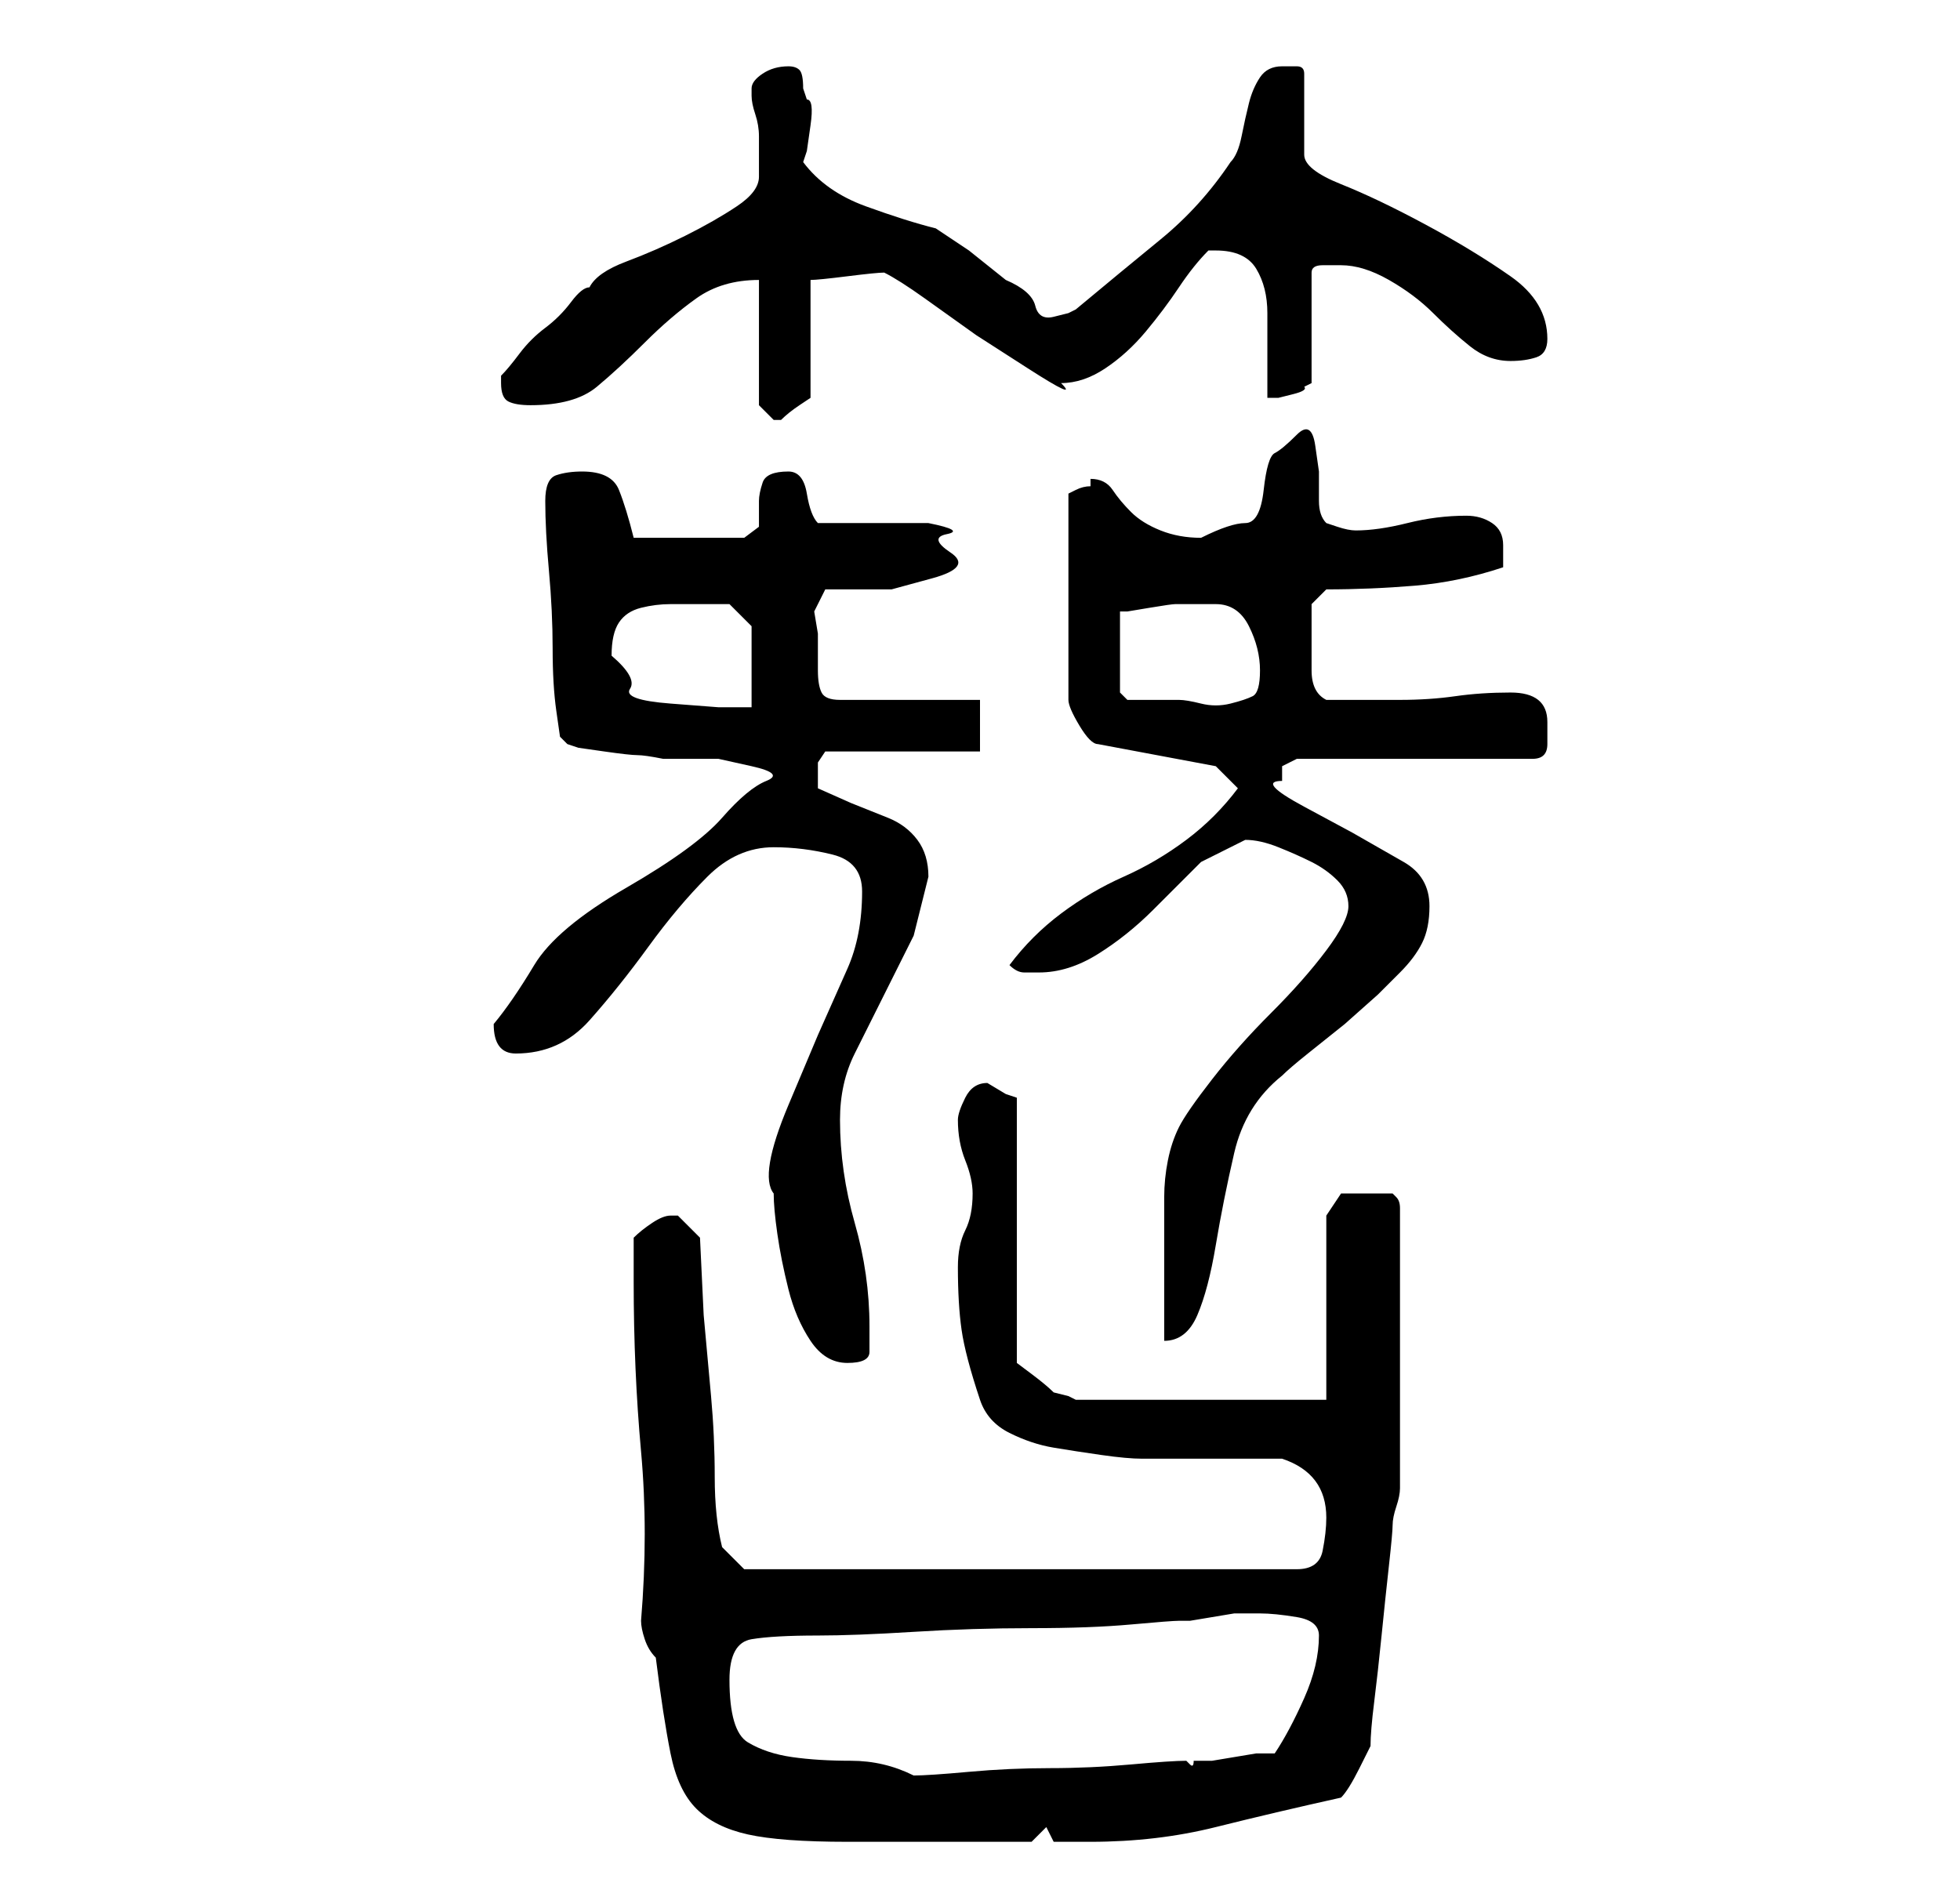 <?xml version="1.0" standalone="no"?>
<!DOCTYPE svg PUBLIC "-//W3C//DTD SVG 1.1//EN" "http://www.w3.org/Graphics/SVG/1.1/DTD/svg11.dtd" >
<svg xmlns="http://www.w3.org/2000/svg" xmlns:xlink="http://www.w3.org/1999/xlink" version="1.1" viewBox="-10 0 266 256">
   <path fill="currentColor"
d="M77 220q0 1 0.5 2.5t1.5 2.5q1 8 2 13t3.5 7.5t7 3.5t13.5 1h3h4h5h3h6h4l2 -2l1 2h2.5h2.5q9 0 17 -2t17 -4q1 -1 2.5 -4l1.5 -3q0 -2 0.5 -6t1 -9t1 -9.5t0.5 -5.5t0.5 -2.5t0.5 -2.5v-38q0 -1 -0.5 -1.5l-0.5 -0.5h-4h-3l-2 3v25h-34l-1 -0.5t-2 -0.5q-1 -1 -3 -2.5
l-2 -1.5v-36l-1.5 -0.5t-2.5 -1.5v0q-2 0 -3 2t-1 3q0 3 1 5.5t1 4.5q0 3 -1 5t-1 5q0 5 0.5 8.5t2.5 9.5q1 3 4 4.5t6 2t6.5 1t5.5 0.5h4h6h5.5h3.5q6 2 6 8q0 2 -0.5 4.5t-3.5 2.5h-75l-3 -3q-1 -4 -1 -9.5t-0.5 -11l-1 -11t-0.5 -10.5l-3 -3h-1q-1 0 -2.5 1t-2.5 2v6
q0 12 1 23t0 23zM89 228q0 -5 3 -5.5t9 -0.5q5 0 13 -0.5t16 -0.5t13.5 -0.5t6.5 -0.5h1.5t3 -0.5t3 -0.5h2.5h1q2 0 5 0.5t3 2.5q0 4 -2 8.5t-4 7.5h-2.5t-3 0.5t-3 0.5h-2.5q0 1 -0.5 0.5l-0.5 -0.5q-2 0 -7.5 0.5t-11 0.5t-11 0.5t-7.5 0.5q-4 -2 -8.5 -2t-8 -0.5t-6 -2
t-2.5 -8.5zM95 162q0 2 0.5 5.5t1.5 7.5t3 7t5 3t3 -1.5v-3.5q0 -7 -2 -14t-2 -14q0 -5 2 -9l4 -8l4 -8t2 -8q0 -3 -1.5 -5t-4 -3l-5 -2t-4.5 -2v-1v-2.5t1 -1.5h21v-7h-19q-2 0 -2.5 -1t-0.5 -3v-3v-2l-0.5 -3t1.5 -3h3.5h5.5t5.5 -1.5t2.5 -3.5t-0.5 -2.5t-2.5 -1.5h-15
q-1 -1 -1.5 -4t-2.5 -3q-3 0 -3.5 1.5t-0.5 2.5v3.5t-2 1.5h-15q-1 -4 -2 -6.5t-5 -2.5q-2 0 -3.5 0.5t-1.5 3.5v0q0 4 0.5 9.5t0.5 10.5t0.5 8.5l0.5 3.5l1 1l1.5 0.5t3.5 0.5t4.5 0.5t3.5 0.5h3h4.5t4.5 1t2 2t-6 5t-13 9.5t-12.5 10.5t-5.5 8q0 4 3 4q6 0 10 -4.5t8 -10
t8 -9.5t9 -4q4 0 8 1t4 5q0 6 -2 10.5l-4 9t-4 9.5t-2 12zM173 123q0 2 -3 6t-7.5 8.5t-8 9t-4.5 6.5t-1.5 4.5t-0.5 5v5.5v5v9q3 0 4.5 -3.5t2.5 -9.5t2.5 -12.5t6.5 -10.5q1 -1 3.5 -3l5 -4t4.5 -4l3 -3q2 -2 3 -4t1 -5q0 -4 -3.5 -6l-7 -4t-6.5 -3.5t-3 -3.5v-2t2 -1h32
q2 0 2 -2v-3q0 -4 -5 -4q-4 0 -7.5 0.5t-7.5 0.5h-5h-5q-2 -1 -2 -4v-5v-2.5v-1.5l2 -2q6 0 12 -0.5t12 -2.5v-1v-2q0 -2 -1.5 -3t-3.5 -1q-4 0 -8 1t-7 1q-1 0 -2.5 -0.5l-1.5 -0.5q-1 -1 -1 -3v-4t-0.5 -3.5t-2.5 -1.5t-3 2.5t-1.5 5t-2.5 4.5t-6 2q-3 0 -5.5 -1t-4 -2.5
t-2.5 -3t-3 -1.5v1q-1 0 -2 0.5l-1 0.5v28q0 1 1.5 3.5t2.5 2.5l16 3l3 3q-3 4 -7 7t-8.5 5t-8.5 5t-7 7q1 1 2 1h2q4 0 8 -2.5t7.5 -6l6.5 -6.5t6 -3q2 0 4.5 1t4.5 2t3.5 2.5t1.5 3.5zM73 89q0 -3 1 -4.5t3 -2t4 -0.5h4h2.5h1.5l3 3v11h-4.5t-6.5 -0.5t-5.5 -2t-2.5 -4.5z
M142 94v-11h1t3 -0.5t3.5 -0.5h2.5h3q3 0 4.5 3t1.5 6t-1 3.5t-3 1t-4 0t-3 -0.5h-4h-3zM93 38v17l0.5 0.5l1.5 1.5v0h1q1 -1 2.5 -2l1.5 -1v-16q1 0 5 -0.5t5 -0.5q2 1 5.5 3.5l7 5t7 4.5t4.5 2q3 0 6 -2t5.5 -5t4.5 -6t4 -5h1q4 0 5.5 2.5t1.5 6v7v4.5h1.5t2 -0.5t1.5 -1
l1 -0.5v-15q0 -1 1.5 -1h2.5q3 0 6.5 2t6 4.5t5 4.5t5.5 2q2 0 3.5 -0.5t1.5 -2.5q0 -5 -5 -8.5t-11.5 -7t-11.5 -5.5t-5 -4v-11q0 -1 -1 -1h-2q-2 0 -3 1.5t-1.5 3.5t-1 4.5t-1.5 3.5q-4 6 -9.5 10.5t-11.5 9.5l-1 0.5t-2 0.5t-2.5 -1.5t-4 -3.5l-5 -4t-4.5 -3
q-4 -1 -9.5 -3t-8.5 -6l0.5 -1.5t0.5 -3.5t-0.5 -3.5l-0.5 -1.5q0 -2 -0.5 -2.5t-1.5 -0.5q-2 0 -3.5 1t-1.5 2v1q0 1 0.5 2.5t0.5 3v3v2.5q0 2 -3 4t-7 4t-8 3.5t-5 3.5q-1 0 -2.5 2t-3.5 3.5t-3.5 3.5t-2.5 3v0.5v0.5q0 2 1 2.5t3 0.5q6 0 9 -2.5t6.5 -6t7 -6t8.5 -2.5z
" />
</svg>
